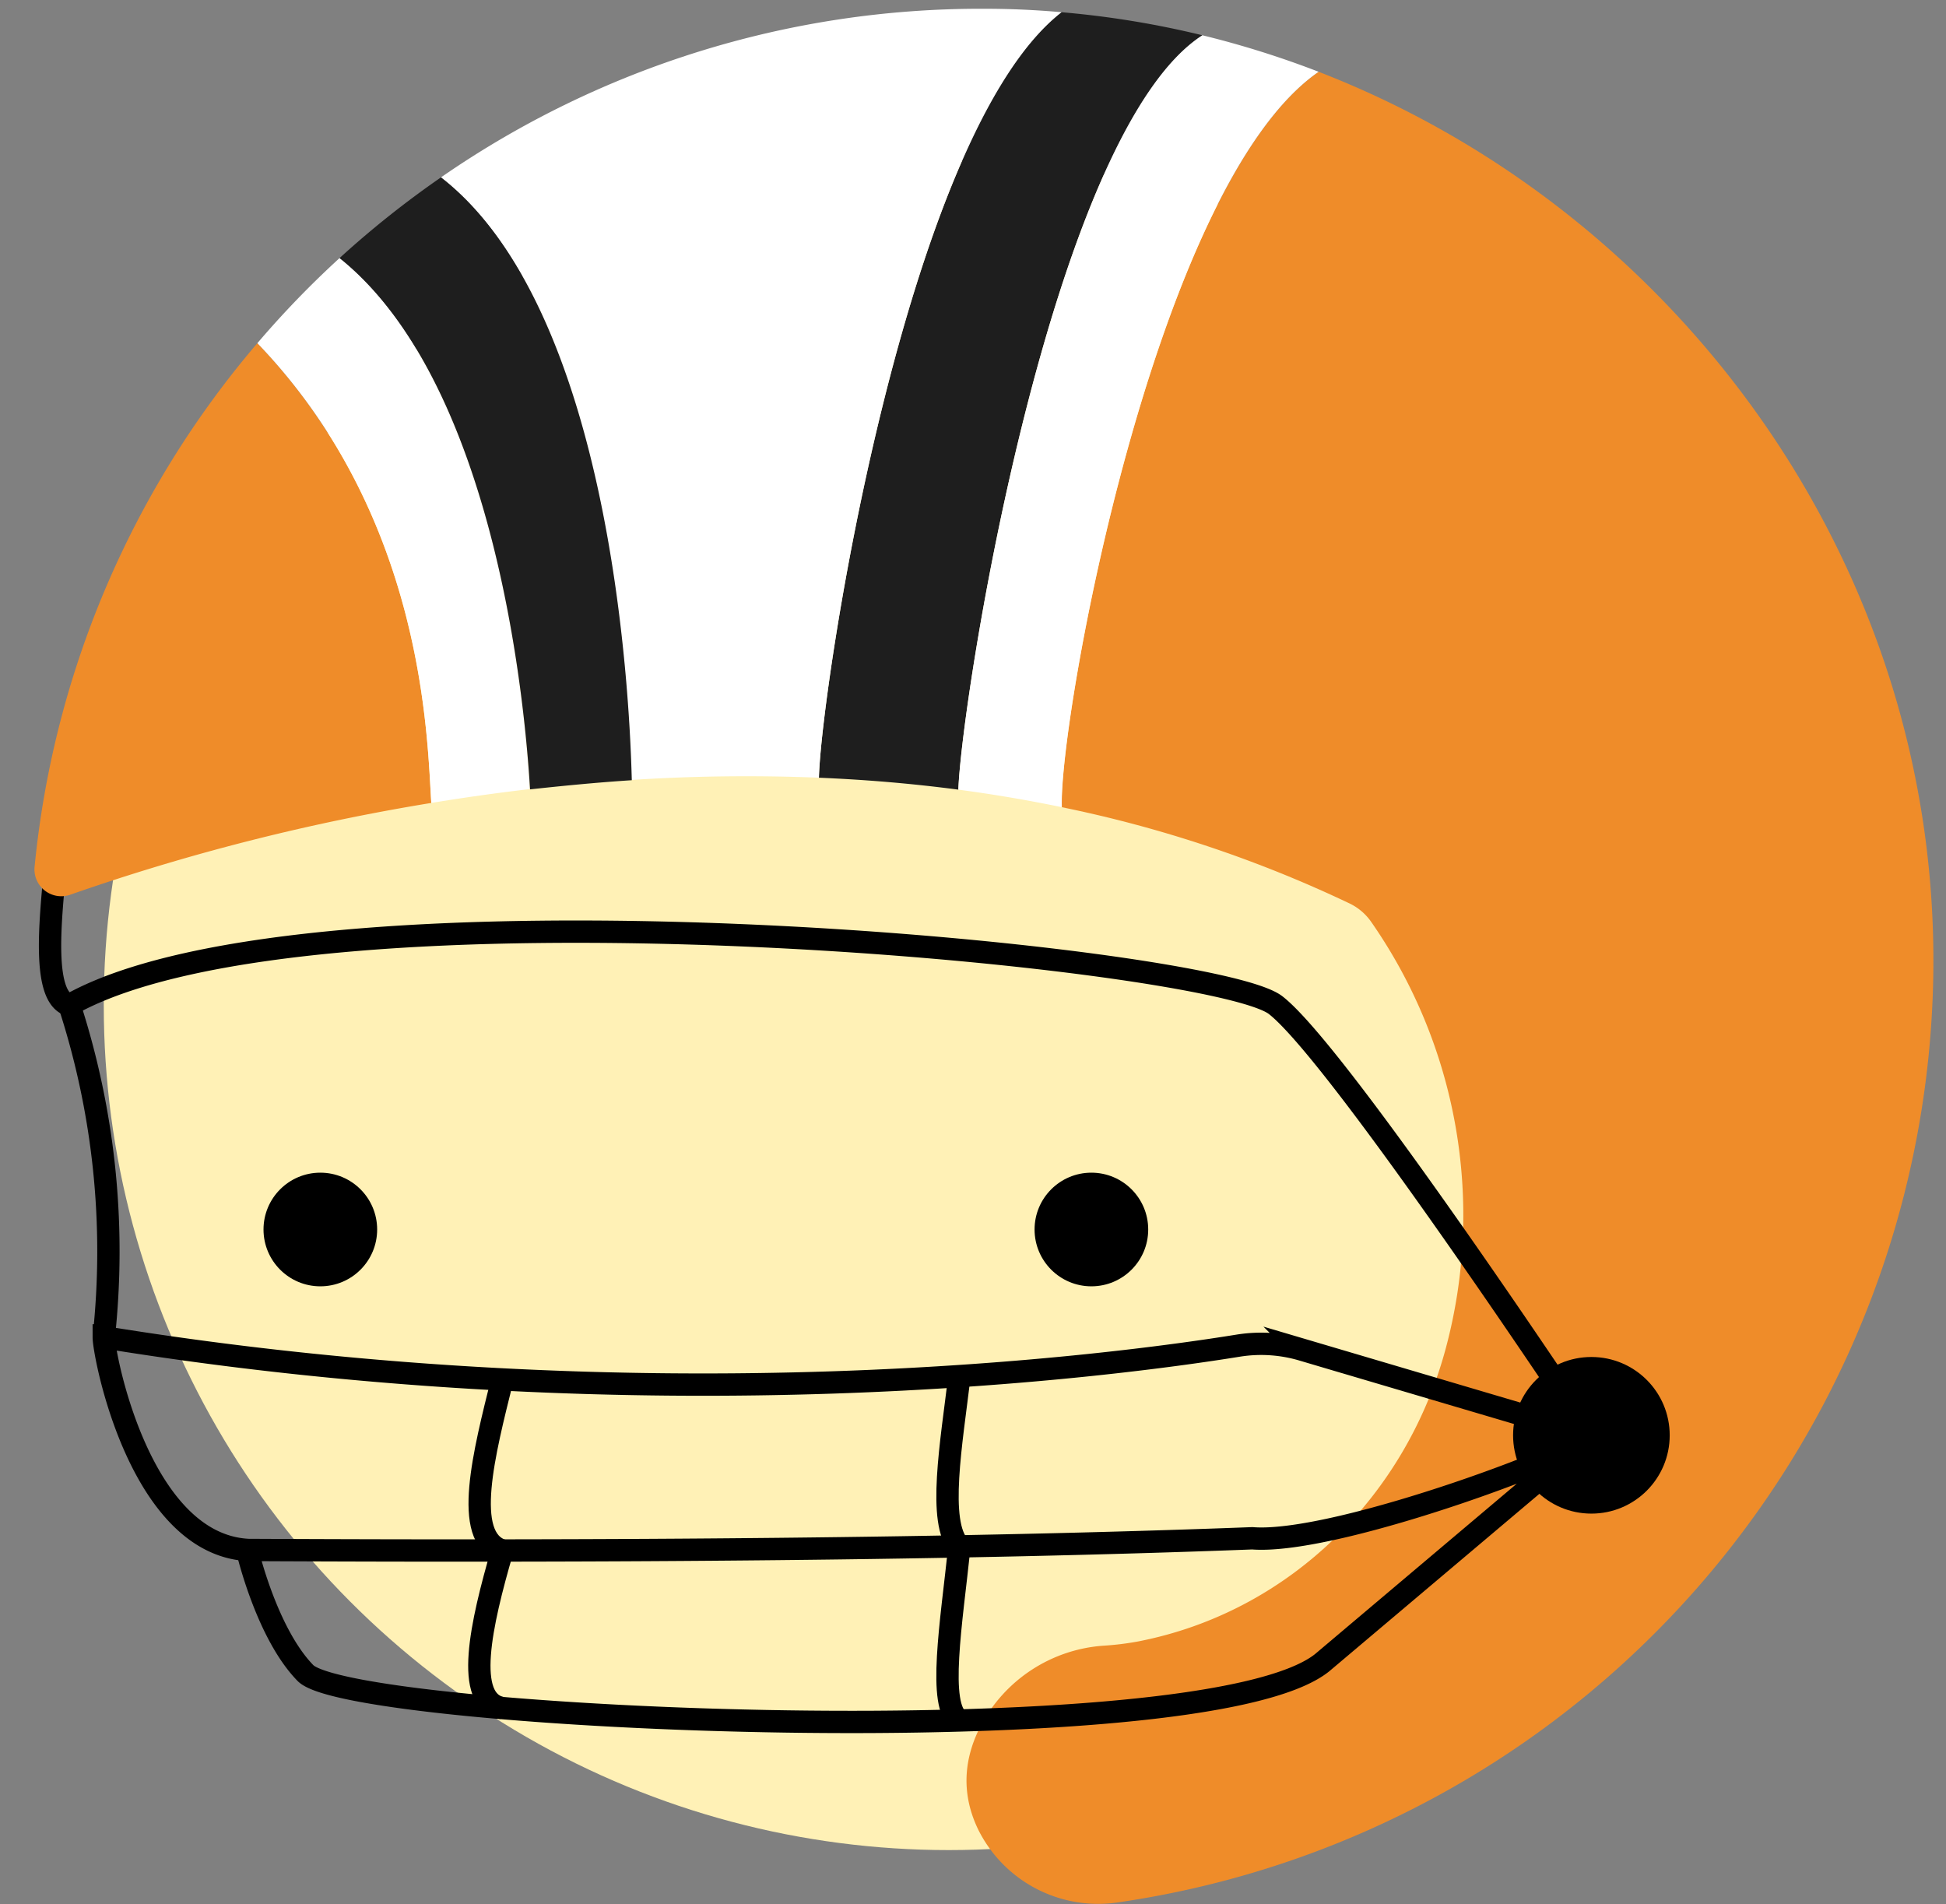 <svg xmlns="http://www.w3.org/2000/svg" viewBox="0 0 348.64 341.17"><rect x="0" y="0" width="348.64" height="341.17" fill="#808080" stroke="none"/><defs><style>.cls-1{fill:#fff1b6;}.cls-2{fill:#1e1e1e;}.cls-3{fill:#fff;}.cls-4{fill:#ef8c29;}.cls-5{fill:none;stroke:#000;stroke-miterlimit:10;stroke-width:4px;}</style></defs><title>8</title><g id="Calque_3" data-name="Calque 3"><circle class="cls-1" cx="169.96" cy="180.08" r="151.37"/><circle cx="195.53" cy="220.27" r="10.18"/><circle cx="57.39" cy="220.27" r="10.18"/><path class="cls-2" d="M190.18,2.19a165.89,165.89,0,0,1,25.24,4.13c-27.11,17.51-43.14,118.53-43.71,135.15-8.42-1.11-16.77-1.8-25-2.14C147.11,123.28,162.1,24.05,190.18,2.19Z"/><path class="cls-3" d="M79,31.78A169.77,169.77,0,0,1,176.31,1.57q7,0,13.87.62c-28.08,21.86-43.07,121.09-43.46,137.14a319.16,319.16,0,0,0-33.58.4C112.71,122.52,109.07,55.15,79,31.78Z"/><path class="cls-4" d="M236.24,12.86c64.56,25,111,88.53,110.13,161.18a170.54,170.54,0,0,1-146,166.77,24,24,0,0,1-25.07-12.94c-3.48-7.12-2.3-13.6.53-18.92a27,27,0,0,1,21.88-14.12,51.45,51.45,0,0,0,6.2-.76c27.27-5.31,48.13-26.29,55.15-52.65a92,92,0,0,0-13.47-76.36,10,10,0,0,0-3.78-3.19,224.22,224.22,0,0,0-51.6-17.26C189.68,129,206.84,33.21,236.24,12.86Z"/><path class="cls-3" d="M215.42,6.32a168.89,168.89,0,0,1,20.82,6.54c-29.4,20.35-46.56,116.16-46,131.75q-9.3-1.92-18.55-3.14C172.28,124.85,188.31,23.83,215.42,6.32Z"/><path class="cls-5" d="M9.83,156.07c-.82,9.09-2.29,22.53,2.61,24,43.32-24.54,204.61-8.88,216.09,0s56.58,77.06,56.58,77.06l-51.78-15.31a26,26,0,0,0-11.57-.73c-21.93,3.54-104.29,14.53-203.17-1.52,0,3.13,6.41,36.89,25.69,38.1,0,0,3.43,14.88,10.44,22.06C63,308.22,215.56,315,236.88,297.87l48.23-40.73c1.38,1.85-45.24,19.68-60.76,18.45-52.58,2-114.18,2.42-180.07,2.09"/><path class="cls-5" d="M18.59,239.58a142.77,142.77,0,0,0-6.15-59.5"/><path class="cls-5" d="M171.89,246.54c-1.42,11.9-4,26.28,0,30.5-1.43,13.62-4,28.75,0,31.19"/><path class="cls-5" d="M90,247.14c-3.25,13.08-7.23,28.32,0,30.64-3.85,13.21-6.93,27,0,28.23"/><path class="cls-4" d="M6.2,155.26A169.78,169.78,0,0,1,46.11,61.48c30.06,31.28,30.41,71,31.16,82.37a382.91,382.91,0,0,0-64.68,16.44A4.81,4.81,0,0,1,6.2,155.26Z"/><path class="cls-3" d="M60.84,46.23c28.59,22.91,33.37,82.42,34.07,95.14-6.09.71-12,1.55-17.64,2.48-.75-11.42-1.1-51.09-31.16-82.37A171,171,0,0,1,60.84,46.23Z"/><path class="cls-2" d="M60.84,46.23A172.74,172.74,0,0,1,79,31.78c30.12,23.37,33.76,90.74,34.19,108-6.23.4-12.33,1-18.23,1.64C94.21,128.65,89.43,69.14,60.84,46.23Z"/><circle cx="285.11" cy="257.14" r="14.03"/></g></svg>